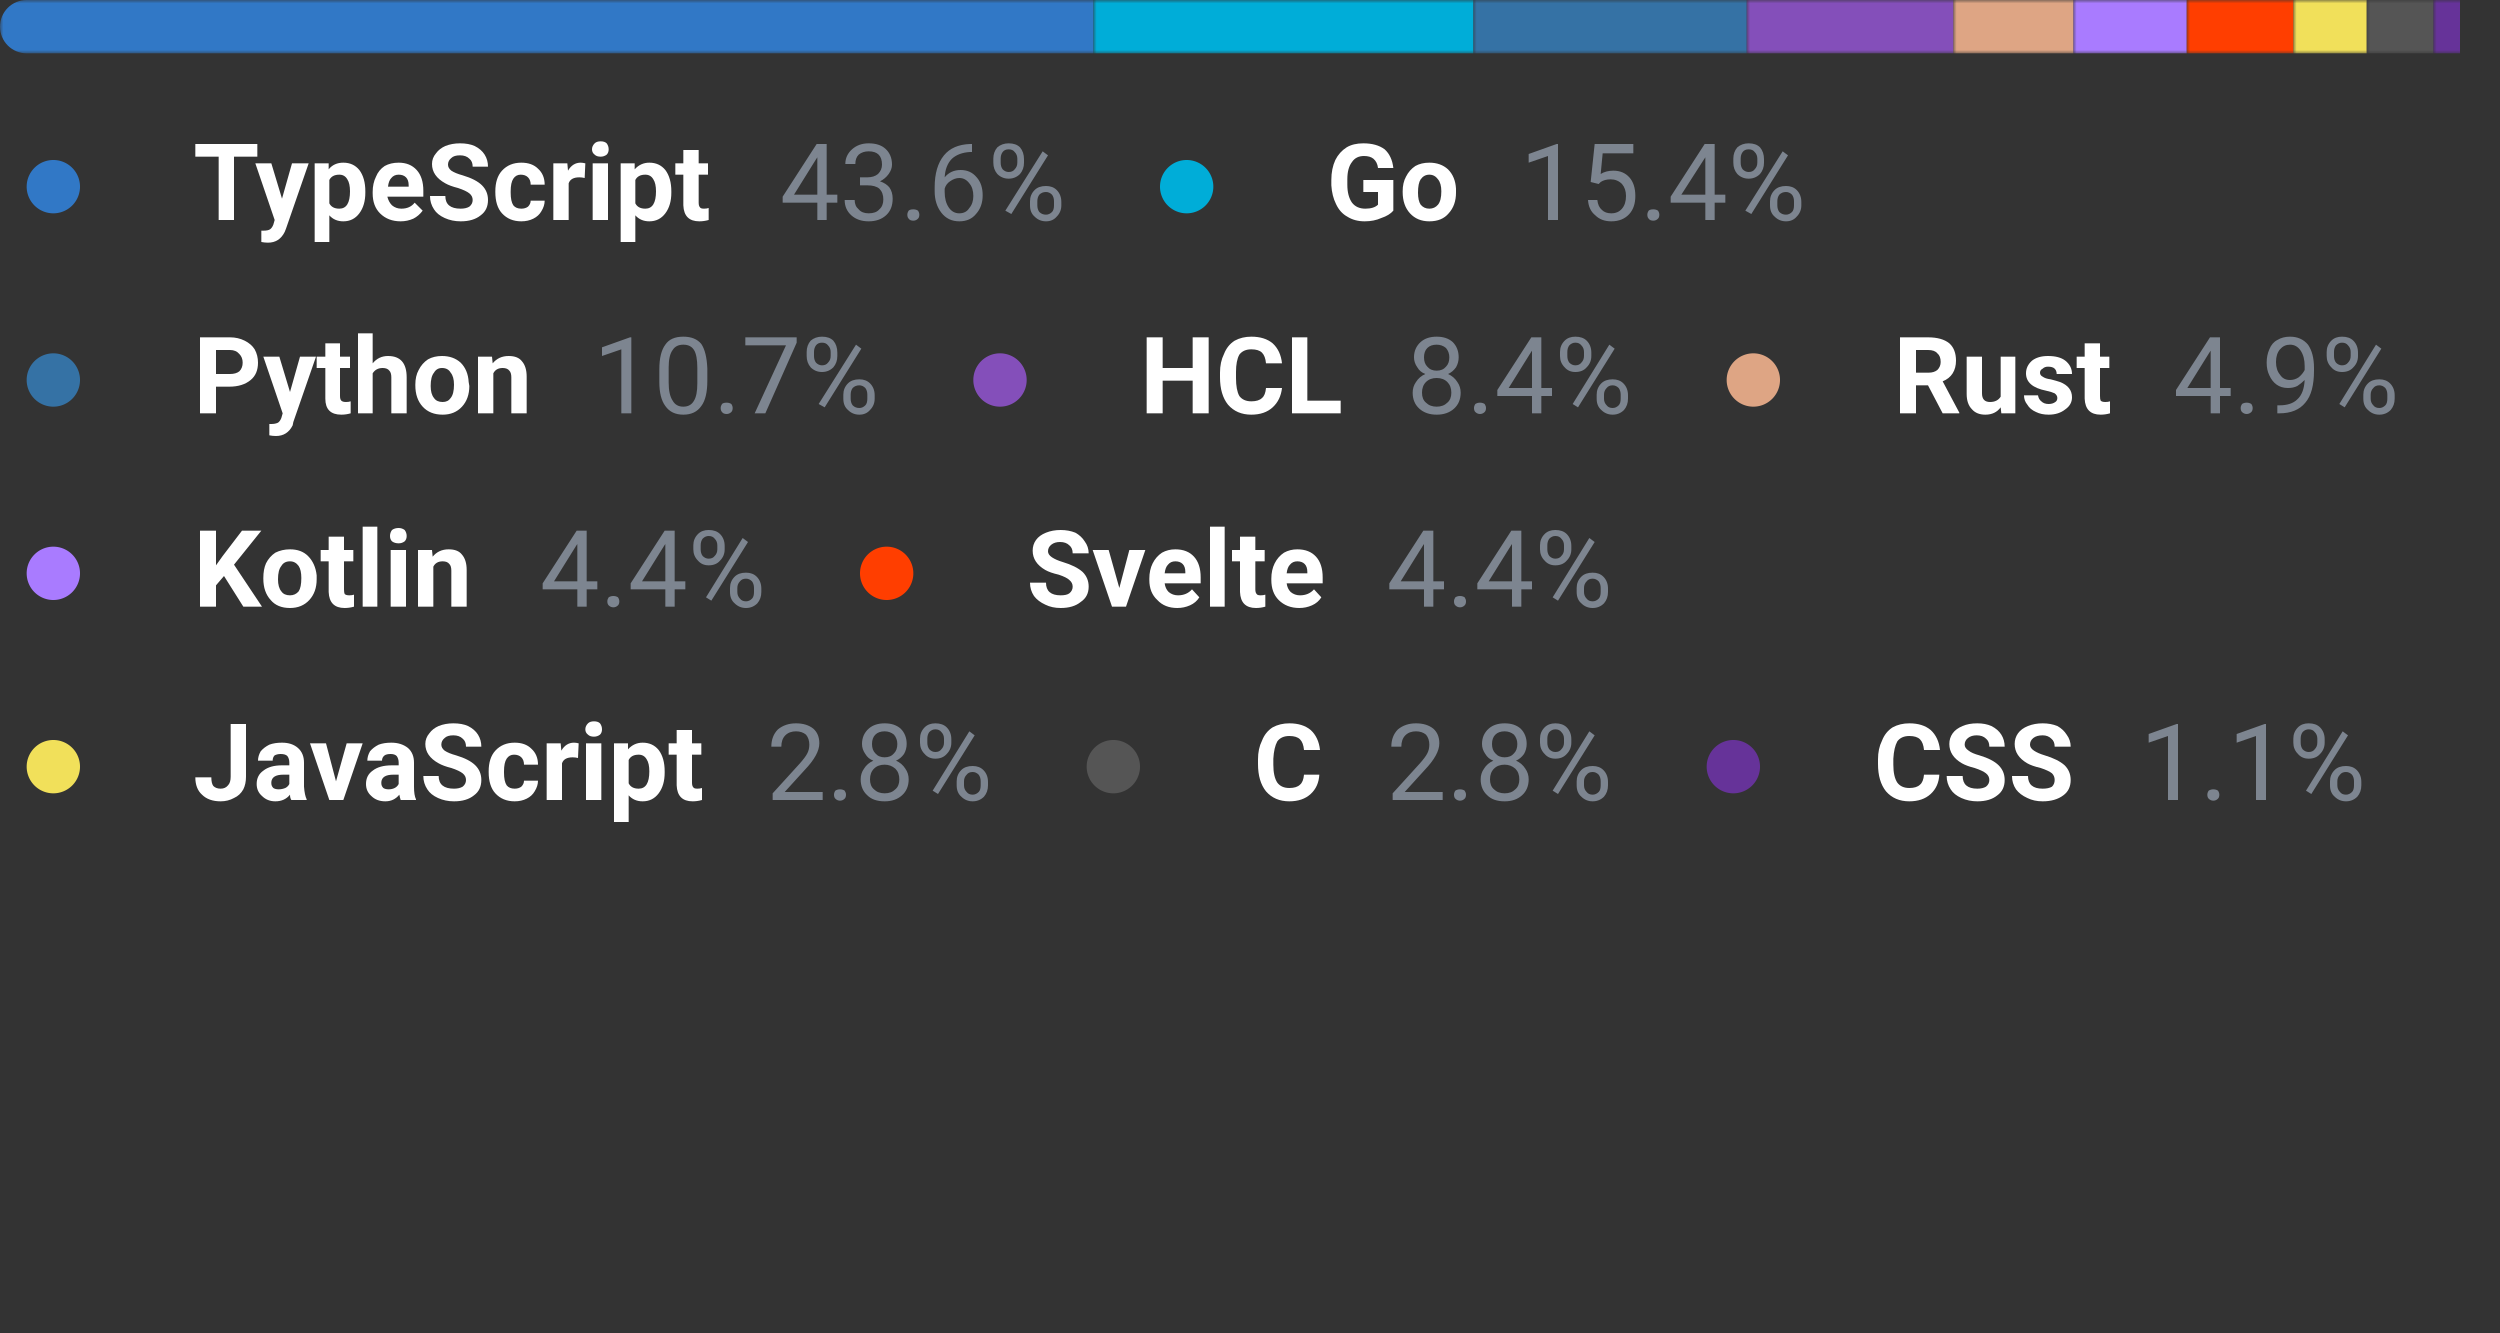 <svg width="375" height="200" viewBox="0 0 375 200" xmlns="http://www.w3.org/2000/svg"><rect x="0" y="0" width="375" height="200" fill="#333333" stroke="none"/><mask id="satori_om-id"><rect x="0" y="0" width="375" height="124" fill="#fff"/></mask><clipPath id="satori_cp-id-0"><path x="0" y="0" width="375" height="8" d="M4,0 h367 a4,4 0 0 1 4,4 v0 a4,4 0 0 1 -4,4 h-367 a4,4 0 0 1 -4,-4 v0 a4,4 0 0 1 4,-4"/></clipPath><mask id="satori_om-id-0"><rect x="0" y="0" width="375" height="8" fill="#fff"/></mask><mask id="satori_om-id-0-0"><rect x="0" y="0" width="164" height="8" fill="#fff" mask="url(#satori_om-id-0)"/></mask><rect x="0" y="0" width="164" height="8" fill="#3178c6" clip-path="url(#satori_cp-id-0)" mask="url(#satori_om-id-0)"/><mask id="satori_om-id-0-1"><rect x="164" y="0" width="57" height="8" fill="#fff" mask="url(#satori_om-id-0)"/></mask><rect x="164" y="0" width="57" height="8" fill="#00ADD8" clip-path="url(#satori_cp-id-0)" mask="url(#satori_om-id-0)"/><mask id="satori_om-id-0-2"><rect x="221" y="0" width="41" height="8" fill="#fff" mask="url(#satori_om-id-0)"/></mask><rect x="221" y="0" width="41" height="8" fill="#3572A5" clip-path="url(#satori_cp-id-0)" mask="url(#satori_om-id-0)"/><mask id="satori_om-id-0-3"><rect x="262" y="0" width="31" height="8" fill="#fff" mask="url(#satori_om-id-0)"/></mask><rect x="262" y="0" width="31" height="8" fill="#844FBA" clip-path="url(#satori_cp-id-0)" mask="url(#satori_om-id-0)"/><mask id="satori_om-id-0-4"><rect x="293" y="0" width="18" height="8" fill="#fff" mask="url(#satori_om-id-0)"/></mask><rect x="293" y="0" width="18" height="8" fill="#dea584" clip-path="url(#satori_cp-id-0)" mask="url(#satori_om-id-0)"/><mask id="satori_om-id-0-5"><rect x="311" y="0" width="17" height="8" fill="#fff" mask="url(#satori_om-id-0)"/></mask><rect x="311" y="0" width="17" height="8" fill="#A97BFF" clip-path="url(#satori_cp-id-0)" mask="url(#satori_om-id-0)"/><mask id="satori_om-id-0-6"><rect x="328" y="0" width="16" height="8" fill="#fff" mask="url(#satori_om-id-0)"/></mask><rect x="328" y="0" width="16" height="8" fill="#ff3e00" clip-path="url(#satori_cp-id-0)" mask="url(#satori_om-id-0)"/><mask id="satori_om-id-0-7"><rect x="344" y="0" width="11" height="8" fill="#fff" mask="url(#satori_om-id-0)"/></mask><rect x="344" y="0" width="11" height="8" fill="#f1e05a" clip-path="url(#satori_cp-id-0)" mask="url(#satori_om-id-0)"/><mask id="satori_om-id-0-8"><rect x="355" y="0" width="10" height="8" fill="#fff" mask="url(#satori_om-id-0)"/></mask><rect x="355" y="0" width="10" height="8" fill="#555555" clip-path="url(#satori_cp-id-0)" mask="url(#satori_om-id-0)"/><mask id="satori_om-id-0-9"><rect x="365" y="0" width="4" height="8" fill="#fff" mask="url(#satori_om-id-0)"/></mask><rect x="365" y="0" width="4" height="8" fill="#663399" clip-path="url(#satori_cp-id-0)" mask="url(#satori_om-id-0)"/><mask id="satori_om-id-1"><rect x="0" y="18" width="375" height="106" fill="#fff"/></mask><mask id="satori_om-id-1-0"><rect x="0" y="18" width="160" height="19" fill="#fff"/></mask><mask id="satori_om-id-1-0-0"><rect x="0" y="20" width="16" height="16" fill="#fff"/></mask><mask id="satori_om-id-1-0-0-0"><rect x="4" y="24" width="8" height="8" fill="#fff"/></mask><path x="4" y="24" width="8" height="8" fill="#3178c6" d="M8,24 h0 a4,4 0 0 1 4,4 v0 a4,4 0 0 1 -4,4 h0 a4,4 0 0 1 -4,-4 v0 a4,4 0 0 1 4,-4"/><mask id="satori_om-id-1-0-1"><rect x="29" y="18" width="79" height="19" fill="#fff"/></mask><g  ><path fill="#fff" d="M38.6 21.6L38.6 23.5L35.1 23.5L35.1 33L32.8 33L32.8 23.5L29.3 23.5L29.3 21.6L38.6 21.6ZM40.7 24.5L42.3 29.8L43.8 24.5L46.3 24.5L42.9 34.3L42.7 34.8Q41.9 36.4 40.2 36.4L40.2 36.4Q39.7 36.4 39.2 36.3L39.2 36.3L39.2 34.6L39.5 34.6Q40.2 34.6 40.5 34.4Q40.8 34.2 41.0 33.7L41.0 33.7L41.2 33.0L38.3 24.5L40.7 24.5ZM54.8 28.7L54.8 28.9Q54.8 30.8 53.9 32.0Q53.0 33.2 51.5 33.2L51.5 33.2Q50.2 33.2 49.4 32.3L49.4 32.3L49.4 36.3L47.2 36.3L47.2 24.5L49.3 24.5L49.3 25.4Q50.1 24.4 51.5 24.4L51.5 24.4Q53.0 24.4 53.9 25.5Q54.8 26.7 54.8 28.7L54.8 28.7ZM52.5 28.7L52.5 28.7Q52.5 27.5 52.1 26.9Q51.7 26.2 50.9 26.2L50.9 26.2Q49.8 26.2 49.4 27.0L49.4 27.0L49.4 30.5Q49.8 31.3 50.9 31.3L50.9 31.3Q52.5 31.3 52.5 28.7ZM60.1 33.2L60.1 33.2Q58.2 33.2 57.0 32.0Q55.9 30.9 55.9 29.0L55.9 29.0L55.9 28.8Q55.9 27.5 56.4 26.5Q56.8 25.5 57.7 24.9Q58.6 24.4 59.8 24.4L59.8 24.4Q61.5 24.4 62.5 25.5Q63.5 26.6 63.5 28.6L63.5 28.6L63.5 29.5L58.1 29.5Q58.3 30.3 58.8 30.8Q59.4 31.3 60.2 31.3L60.2 31.3Q61.5 31.3 62.2 30.4L62.2 30.4L63.4 31.6Q62.8 32.4 62.0 32.8Q61.1 33.2 60.1 33.2ZM59.8 26.2L59.8 26.2Q59.1 26.2 58.7 26.7Q58.3 27.1 58.2 28.0L58.2 28.0L61.3 28.0L61.3 27.8Q61.3 27.0 60.9 26.6Q60.5 26.2 59.8 26.2ZM70.9 30.0L70.9 30.0Q70.9 29.4 70.4 29.0Q69.9 28.6 68.7 28.2Q67.5 27.9 66.8 27.5L66.8 27.5Q64.8 26.4 64.8 24.6L64.8 24.6Q64.8 23.7 65.4 23.0Q65.9 22.3 66.8 21.9Q67.8 21.5 69.0 21.5L69.0 21.5Q70.3 21.5 71.2 21.9Q72.2 22.4 72.7 23.2Q73.2 24.0 73.2 25.0L73.2 25.0L70.9 25.0Q70.9 24.2 70.4 23.8Q69.9 23.3 69.0 23.3L69.0 23.3Q68.1 23.3 67.7 23.7Q67.2 24.1 67.2 24.7L67.2 24.7Q67.2 25.2 67.7 25.6Q68.3 26.0 69.4 26.3L69.4 26.3Q71.4 26.9 72.3 27.8Q73.2 28.7 73.2 30L73.2 30Q73.2 31.5 72.1 32.3Q71.0 33.2 69.1 33.2L69.1 33.2Q67.8 33.2 66.7 32.7Q65.6 32.2 65.1 31.4Q64.5 30.5 64.5 29.4L64.5 29.4L66.8 29.4Q66.8 31.3 69.1 31.3L69.1 31.3Q69.9 31.3 70.4 31.0Q70.9 30.6 70.9 30.0ZM78.2 31.3L78.2 31.3Q78.8 31.3 79.2 31.0Q79.6 30.6 79.6 30.1L79.6 30.1L81.7 30.1Q81.7 30.9 81.2 31.7Q80.8 32.4 80.0 32.8Q79.2 33.2 78.2 33.2L78.2 33.2Q76.4 33.2 75.3 32.0Q74.3 30.9 74.3 28.8L74.3 28.8L74.3 28.7Q74.3 26.7 75.3 25.6Q76.4 24.4 78.2 24.4L78.2 24.4Q79.8 24.4 80.7 25.3Q81.7 26.2 81.7 27.7L81.7 27.7L79.6 27.7Q79.6 27.0 79.2 26.6Q78.8 26.2 78.1 26.2L78.1 26.2Q77.4 26.2 77.0 26.8Q76.6 27.4 76.6 28.7L76.6 28.7L76.6 28.9Q76.6 30.2 77.0 30.8Q77.4 31.3 78.2 31.3ZM87.8 24.5L87.7 26.7Q87.3 26.6 86.9 26.6L86.9 26.6Q85.6 26.6 85.3 27.5L85.3 27.5L85.3 33L83.0 33L83.0 24.5L85.1 24.5L85.2 25.6Q85.9 24.4 87.1 24.4L87.1 24.4Q87.4 24.4 87.8 24.5L87.8 24.5ZM91.2 24.5L91.2 33L88.9 33L88.9 24.5L91.2 24.5ZM88.8 22.4L88.8 22.4Q88.8 21.9 89.2 21.5Q89.5 21.2 90.1 21.2L90.1 21.2Q90.7 21.2 91 21.5Q91.3 21.9 91.3 22.4L91.3 22.4Q91.3 22.9 91.0 23.2Q90.6 23.5 90.1 23.5Q89.5 23.5 89.2 23.2Q88.8 22.9 88.8 22.4ZM100.7 28.7L100.7 28.9Q100.7 30.8 99.8 32.0Q98.9 33.2 97.4 33.2L97.4 33.2Q96.1 33.2 95.3 32.3L95.3 32.3L95.3 36.3L93.1 36.3L93.1 24.5L95.2 24.5L95.2 25.4Q96.1 24.4 97.4 24.4L97.4 24.4Q98.9 24.4 99.8 25.5Q100.7 26.7 100.7 28.7L100.7 28.7ZM98.4 28.7L98.4 28.7Q98.4 27.5 98.0 26.9Q97.6 26.2 96.8 26.2L96.8 26.2Q95.7 26.2 95.3 27.0L95.3 27.0L95.3 30.5Q95.7 31.3 96.8 31.3L96.8 31.3Q98.4 31.3 98.4 28.7ZM102.5 22.5L104.8 22.5L104.8 24.5L106.2 24.5L106.2 26.2L104.8 26.2L104.8 30.4Q104.8 30.9 105.0 31.1Q105.1 31.3 105.6 31.3L105.6 31.3Q106.0 31.3 106.3 31.2L106.3 31.2L106.3 33.0Q105.6 33.2 104.9 33.2L104.9 33.2Q102.6 33.2 102.5 30.8L102.5 30.8L102.5 26.2L101.3 26.2L101.3 24.5L102.5 24.5L102.5 22.5Z "/></g><mask id="satori_om-id-1-0-2"><rect x="117" y="18" width="43" height="19" fill="#fff"/></mask><g  ><path fill="#7d8590" d="M124.0 21.6L124.0 29.2L125.6 29.2L125.6 30.4L124.0 30.4L124.0 33L122.6 33L122.6 30.4L117.4 30.4L117.4 29.5L122.5 21.6L124.0 21.6ZM122.4 23.9L119.1 29.2L122.6 29.2L122.6 23.6L122.4 23.9ZM129.0 27.8L129.0 26.6L130.1 26.6Q131.1 26.6 131.7 26.1Q132.3 25.5 132.3 24.7L132.3 24.7Q132.3 22.7 130.3 22.7L130.3 22.7Q129.4 22.7 128.8 23.2Q128.3 23.7 128.3 24.6L128.3 24.6L126.8 24.6Q126.8 23.3 127.8 22.4Q128.8 21.5 130.3 21.5L130.3 21.5Q131.9 21.5 132.8 22.3Q133.8 23.2 133.8 24.7L133.8 24.7Q133.8 25.4 133.3 26.1Q132.8 26.8 132.0 27.2L132.0 27.2Q132.9 27.5 133.4 28.1Q133.9 28.8 133.9 29.8L133.9 29.8Q133.9 31.4 132.9 32.3Q131.9 33.2 130.3 33.2Q128.7 33.2 127.7 32.3Q126.7 31.4 126.7 30L126.7 30L128.2 30Q128.2 30.9 128.8 31.4Q129.3 32.0 130.3 32.0L130.3 32.0Q131.4 32.0 131.9 31.4Q132.5 30.9 132.5 29.9L132.5 29.9Q132.5 28.9 131.9 28.3Q131.3 27.8 130.1 27.8L130.1 27.8L129.0 27.8ZM136.1 32.2L136.1 32.2Q136.1 31.9 136.3 31.6Q136.5 31.4 137.0 31.4Q137.4 31.4 137.7 31.6Q137.9 31.9 137.9 32.2L137.9 32.2Q137.9 32.6 137.7 32.8Q137.4 33.1 137.0 33.1Q136.5 33.1 136.3 32.8Q136.1 32.6 136.1 32.2ZM145.5 21.6L145.8 21.6L145.8 22.8L145.5 22.8Q143.8 22.9 142.8 23.8Q141.8 24.8 141.7 26.6L141.7 26.6Q142.6 25.5 144.1 25.5L144.1 25.5Q145.6 25.5 146.5 26.6Q147.4 27.6 147.4 29.3L147.4 29.3Q147.4 31.0 146.4 32.1Q145.5 33.2 143.9 33.2L143.9 33.2Q142.2 33.2 141.2 31.9Q140.2 30.6 140.2 28.7L140.2 28.7L140.2 28.1Q140.2 25.0 141.6 23.3Q142.9 21.7 145.5 21.6L145.5 21.6ZM143.9 26.7L143.9 26.7Q143.2 26.7 142.5 27.2Q141.9 27.6 141.7 28.3L141.7 28.3L141.7 28.8Q141.7 30.2 142.3 31.1Q142.9 32.0 143.9 32.0L143.9 32.0Q144.9 32.0 145.4 31.2Q146.0 30.5 146.0 29.4L146.0 29.4Q146.0 28.2 145.4 27.5Q144.8 26.7 143.9 26.7ZM149.0 24.4L149.0 23.8Q149.0 22.8 149.6 22.1Q150.3 21.5 151.3 21.5L151.3 21.5Q152.4 21.5 153.0 22.1Q153.6 22.8 153.6 23.9L153.6 23.9L153.6 24.4Q153.6 25.4 153.0 26.1Q152.3 26.8 151.3 26.8L151.3 26.8Q150.3 26.8 149.6 26.1Q149.0 25.4 149.0 24.4L149.0 24.4ZM150.1 23.8L150.1 24.4Q150.1 25.0 150.4 25.4Q150.8 25.8 151.3 25.8L151.3 25.8Q151.9 25.8 152.2 25.4Q152.6 25.0 152.6 24.4L152.6 24.4L152.6 23.8Q152.6 23.2 152.2 22.8Q151.9 22.4 151.3 22.4Q150.7 22.4 150.4 22.8Q150.1 23.2 150.1 23.8L150.1 23.8ZM154.5 30.8L154.5 30.2Q154.5 29.2 155.2 28.5Q155.8 27.9 156.9 27.9Q157.9 27.9 158.5 28.5Q159.2 29.2 159.2 30.3L159.2 30.3L159.2 30.8Q159.2 31.8 158.5 32.5Q157.9 33.2 156.9 33.2Q155.9 33.2 155.2 32.5Q154.5 31.9 154.5 30.8L154.5 30.8ZM155.6 30.2L155.6 30.8Q155.6 31.4 155.9 31.8Q156.3 32.2 156.9 32.2L156.9 32.2Q157.4 32.2 157.8 31.8Q158.1 31.5 158.1 30.8L158.1 30.8L158.1 30.2Q158.1 29.6 157.8 29.2Q157.4 28.8 156.9 28.8L156.9 28.8Q156.3 28.8 155.9 29.2Q155.6 29.6 155.6 30.2L155.6 30.2ZM157.2 23.3L151.7 32.1L150.8 31.6L156.4 22.7L157.2 23.3Z "/></g><mask id="satori_om-id-1-1"><rect x="170" y="18" width="101" height="19" fill="#fff"/></mask><mask id="satori_om-id-1-1-0"><rect x="170" y="20" width="16" height="16" fill="#fff"/></mask><mask id="satori_om-id-1-1-0-0"><rect x="174" y="24" width="8" height="8" fill="#fff"/></mask><path x="174" y="24" width="8" height="8" fill="#00ADD8" d="M178,24 h0 a4,4 0 0 1 4,4 v0 a4,4 0 0 1 -4,4 h0 a4,4 0 0 1 -4,-4 v0 a4,4 0 0 1 4,-4"/><mask id="satori_om-id-1-1-1"><rect x="199" y="18" width="20" height="19" fill="#fff"/></mask><g  ><path fill="#fff" d="M209.0 27.0L209.0 31.6Q208.4 32.3 207.2 32.7Q206.1 33.2 204.7 33.2L204.7 33.2Q203.2 33.2 202.1 32.5Q201.0 31.9 200.4 30.6Q199.8 29.4 199.7 27.8L199.7 27.8L199.7 27.0Q199.7 25.3 200.3 24.0Q200.9 22.8 202.0 22.1Q203.0 21.5 204.5 21.5L204.5 21.5Q206.5 21.5 207.7 22.4Q208.8 23.4 209.0 25.2L209.0 25.2L206.7 25.2Q206.6 24.3 206.0 23.8Q205.5 23.4 204.6 23.4L204.6 23.4Q203.4 23.4 202.8 24.3Q202.1 25.2 202.1 26.9L202.1 26.9L202.1 27.7Q202.1 29.4 202.8 30.4Q203.5 31.3 204.8 31.3L204.8 31.3Q206.1 31.3 206.7 30.7L206.7 30.7L206.7 28.8L204.5 28.8L204.5 27.0L209.0 27.0ZM210.4 28.8L210.4 28.7Q210.4 27.4 210.9 26.5Q211.4 25.5 212.3 24.9Q213.2 24.4 214.4 24.4L214.4 24.4Q216.1 24.4 217.2 25.4Q218.3 26.5 218.4 28.3L218.4 28.3L218.4 28.9Q218.4 30.8 217.3 32.0Q216.3 33.2 214.4 33.2Q212.6 33.2 211.5 32.0Q210.4 30.8 210.4 28.8L210.4 28.8ZM212.7 28.9L212.7 28.9Q212.7 30.1 213.1 30.7Q213.6 31.3 214.4 31.3L214.4 31.3Q215.2 31.3 215.7 30.7Q216.2 30.1 216.2 28.7L216.2 28.7Q216.2 27.5 215.7 26.9Q215.2 26.2 214.4 26.2L214.4 26.2Q213.6 26.2 213.1 26.9Q212.7 27.5 212.7 28.9Z "/></g><mask id="satori_om-id-1-1-2"><rect x="228" y="18" width="43" height="19" fill="#fff"/></mask><g  ><path fill="#7d8590" d="M233.7 21.6L233.7 33L232.2 33L232.2 23.4L229.3 24.4L229.3 23.1L233.5 21.6L233.7 21.6ZM239.8 27.6L238.6 27.3L239.2 21.6L245 21.6L245 23.0L240.4 23.0L240.1 26.1Q240.9 25.6 242.0 25.6L242.0 25.6Q243.5 25.6 244.4 26.6Q245.3 27.6 245.3 29.4L245.3 29.4Q245.3 31.1 244.4 32.1Q243.4 33.2 241.7 33.2L241.7 33.2Q240.2 33.2 239.3 32.3Q238.3 31.5 238.2 30.0L238.2 30.0L239.6 30.0Q239.7 31.0 240.3 31.5Q240.8 32.0 241.7 32.0L241.7 32.0Q242.7 32.0 243.3 31.3Q243.9 30.6 243.9 29.4L243.9 29.4Q243.9 28.3 243.3 27.6Q242.6 26.9 241.6 26.9L241.6 26.9Q240.7 26.9 240.1 27.3L240.1 27.3L239.8 27.6ZM247.1 32.2L247.1 32.2Q247.1 31.9 247.3 31.6Q247.5 31.4 248.0 31.4Q248.4 31.4 248.7 31.6Q248.9 31.9 248.9 32.2L248.9 32.2Q248.9 32.6 248.7 32.8Q248.4 33.1 248.0 33.1Q247.5 33.1 247.3 32.8Q247.1 32.6 247.1 32.2ZM257.2 21.6L257.2 29.2L258.8 29.2L258.8 30.4L257.2 30.4L257.2 33L255.8 33L255.8 30.4L250.6 30.4L250.6 29.5L255.7 21.6L257.2 21.6ZM255.6 23.9L252.2 29.2L255.8 29.2L255.8 23.6L255.6 23.9ZM260.0 24.4L260.0 23.8Q260.0 22.8 260.6 22.1Q261.3 21.5 262.3 21.5L262.3 21.5Q263.4 21.5 264.0 22.1Q264.6 22.8 264.6 23.9L264.6 23.9L264.6 24.4Q264.6 25.4 264.0 26.1Q263.3 26.8 262.3 26.8L262.3 26.8Q261.3 26.8 260.6 26.1Q260.0 25.4 260.0 24.4L260.0 24.4ZM261.1 23.8L261.1 24.4Q261.1 25.0 261.4 25.4Q261.8 25.8 262.3 25.8L262.3 25.8Q262.9 25.8 263.2 25.4Q263.6 25.0 263.6 24.4L263.6 24.4L263.6 23.8Q263.6 23.2 263.2 22.8Q262.9 22.4 262.3 22.4Q261.7 22.4 261.4 22.8Q261.1 23.2 261.1 23.8L261.1 23.8ZM265.5 30.8L265.5 30.2Q265.5 29.2 266.2 28.5Q266.8 27.9 267.9 27.9Q268.9 27.9 269.5 28.5Q270.2 29.2 270.2 30.3L270.2 30.3L270.2 30.8Q270.2 31.8 269.5 32.5Q268.9 33.2 267.9 33.2Q266.9 33.2 266.2 32.5Q265.5 31.9 265.5 30.8L265.5 30.8ZM266.6 30.2L266.6 30.8Q266.6 31.4 266.9 31.8Q267.3 32.2 267.9 32.2L267.9 32.2Q268.4 32.2 268.8 31.8Q269.1 31.5 269.1 30.8L269.1 30.8L269.1 30.2Q269.1 29.6 268.8 29.2Q268.4 28.8 267.9 28.8L267.9 28.8Q267.3 28.8 266.9 29.2Q266.6 29.6 266.6 30.2L266.6 30.2ZM268.2 23.3L262.7 32.1L261.8 31.6L267.4 22.7L268.2 23.3Z "/></g><mask id="satori_om-id-1-2"><rect x="0" y="47" width="132" height="19" fill="#fff"/></mask><mask id="satori_om-id-1-2-0"><rect x="0" y="49" width="16" height="16" fill="#fff"/></mask><mask id="satori_om-id-1-2-0-0"><rect x="4" y="53" width="8" height="8" fill="#fff"/></mask><path x="4" y="53" width="8" height="8" fill="#3572A5" d="M8,53 h0 a4,4 0 0 1 4,4 v0 a4,4 0 0 1 -4,4 h0 a4,4 0 0 1 -4,-4 v0 a4,4 0 0 1 4,-4"/><mask id="satori_om-id-1-2-1"><rect x="29" y="47" width="51" height="19" fill="#fff"/></mask><g  ><path fill="#fff" d="M34.4 58.0L32.4 58.0L32.4 62L30.0 62L30.0 50.6L34.5 50.6Q35.7 50.6 36.7 51.1Q37.7 51.6 38.2 52.4Q38.7 53.3 38.7 54.4L38.7 54.4Q38.7 56.1 37.6 57.0Q36.4 58.0 34.4 58.0L34.4 58.0ZM32.4 52.5L32.4 56.1L34.5 56.1Q35.4 56.1 35.9 55.7Q36.4 55.2 36.4 54.4L36.4 54.4Q36.4 53.6 35.9 53.1Q35.4 52.5 34.5 52.5L34.5 52.5L32.4 52.5ZM41.9 53.5L43.5 58.8L45.0 53.5L47.4 53.5L44.0 63.3L43.9 63.8Q43.1 65.4 41.4 65.4L41.4 65.4Q40.9 65.4 40.4 65.3L40.4 65.3L40.4 63.6L40.7 63.6Q41.3 63.6 41.7 63.4Q42.0 63.2 42.2 62.7L42.2 62.7L42.4 62.0L39.5 53.5L41.9 53.5ZM48.8 51.5L51.0 51.5L51.0 53.5L52.5 53.5L52.5 55.2L51.0 55.2L51.0 59.4Q51.0 59.9 51.2 60.1Q51.4 60.3 51.9 60.3L51.9 60.3Q52.3 60.3 52.6 60.2L52.6 60.2L52.6 62.0Q51.9 62.2 51.2 62.2L51.2 62.2Q48.8 62.2 48.8 59.8L48.8 59.8L48.8 55.2L47.5 55.2L47.5 53.5L48.8 53.5L48.8 51.5ZM55.9 50L55.9 54.5Q56.8 53.4 58.2 53.4L58.2 53.4Q61.0 53.4 61.0 56.6L61.0 56.6L61.0 62L58.7 62L58.7 56.6Q58.7 55.9 58.4 55.6Q58.1 55.2 57.4 55.2L57.4 55.2Q56.4 55.2 55.9 56.0L55.9 56.0L55.9 62L53.7 62L53.7 50L55.9 50ZM62.3 57.8L62.3 57.7Q62.3 56.4 62.8 55.5Q63.3 54.5 64.2 53.9Q65.1 53.4 66.3 53.4L66.3 53.4Q68.0 53.4 69.1 54.4Q70.2 55.5 70.3 57.3L70.3 57.3L70.4 57.9Q70.4 59.8 69.3 61.0Q68.2 62.2 66.4 62.2Q64.5 62.2 63.4 61.0Q62.3 59.8 62.3 57.8L62.3 57.8ZM64.6 57.9L64.6 57.9Q64.6 59.1 65.1 59.7Q65.5 60.3 66.4 60.3L66.4 60.3Q67.2 60.3 67.6 59.7Q68.1 59.1 68.1 57.7L68.1 57.7Q68.1 56.5 67.6 55.9Q67.2 55.2 66.3 55.2L66.3 55.2Q65.5 55.2 65.1 55.9Q64.6 56.5 64.6 57.9ZM71.7 53.5L73.8 53.5L73.9 54.5Q74.8 53.4 76.3 53.4L76.3 53.4Q77.7 53.4 78.3 54.2Q79.0 55.0 79.0 56.5L79.0 56.5L79.0 62L76.7 62L76.7 56.6Q76.7 55.9 76.4 55.6Q76.1 55.2 75.4 55.2L75.4 55.2Q74.4 55.2 74.0 56.0L74.0 56.0L74.0 62L71.7 62L71.7 53.5Z "/></g><mask id="satori_om-id-1-2-2"><rect x="89" y="47" width="43" height="19" fill="#fff"/></mask><g  ><path fill="#7d8590" d="M94.7 50.6L94.7 62L93.2 62L93.2 52.4L90.3 53.4L90.3 52.1L94.5 50.6L94.7 50.6ZM106.1 55.3L106.1 57.1Q106.1 59.7 105.2 60.9Q104.3 62.2 102.5 62.2L102.5 62.2Q100.7 62.2 99.8 60.9Q98.9 59.7 98.9 57.3L98.9 57.3L98.9 55.4Q98.9 52.9 99.8 51.7Q100.6 50.5 102.5 50.5L102.5 50.5Q104.3 50.5 105.2 51.6Q106.0 52.8 106.1 55.3L106.1 55.3ZM104.6 57.5L104.6 55.2Q104.6 53.3 104.1 52.5Q103.6 51.7 102.5 51.7L102.5 51.7Q101.4 51.7 100.9 52.5Q100.3 53.3 100.3 55.1L100.3 55.1L100.3 57.4Q100.3 59.2 100.9 60.1Q101.4 61.0 102.5 61.0L102.5 61.0Q103.6 61.0 104.1 60.1Q104.6 59.3 104.6 57.5L104.6 57.5ZM108.1 61.2L108.1 61.2Q108.1 60.9 108.3 60.6Q108.5 60.4 109.0 60.4Q109.4 60.4 109.7 60.6Q109.9 60.9 109.9 61.2L109.9 61.2Q109.9 61.6 109.7 61.8Q109.4 62.1 109.0 62.1Q108.5 62.1 108.3 61.8Q108.1 61.6 108.1 61.2ZM119.5 50.6L119.5 51.4L114.8 62L113.2 62L117.9 51.8L111.8 51.8L111.8 50.6L119.5 50.6ZM121.0 53.4L121.0 52.8Q121.0 51.8 121.6 51.1Q122.3 50.5 123.3 50.5L123.3 50.5Q124.4 50.5 125.0 51.1Q125.6 51.8 125.6 52.9L125.6 52.9L125.6 53.4Q125.6 54.4 125.0 55.1Q124.3 55.8 123.3 55.8L123.3 55.8Q122.3 55.8 121.6 55.1Q121.0 54.4 121.0 53.4L121.0 53.4ZM122.1 52.8L122.1 53.4Q122.1 54.0 122.4 54.4Q122.8 54.8 123.3 54.8L123.3 54.8Q123.9 54.8 124.2 54.4Q124.6 54.0 124.6 53.4L124.6 53.4L124.6 52.8Q124.6 52.2 124.2 51.8Q123.9 51.4 123.3 51.4Q122.7 51.4 122.4 51.8Q122.1 52.2 122.1 52.8L122.1 52.8ZM126.5 59.8L126.5 59.2Q126.5 58.2 127.2 57.5Q127.8 56.9 128.9 56.9Q129.9 56.9 130.5 57.5Q131.2 58.2 131.2 59.3L131.2 59.3L131.2 59.8Q131.2 60.8 130.5 61.5Q129.9 62.2 128.9 62.2Q127.9 62.2 127.2 61.5Q126.5 60.9 126.5 59.8L126.5 59.8ZM127.6 59.2L127.6 59.8Q127.6 60.4 127.9 60.8Q128.3 61.2 128.9 61.2L128.9 61.2Q129.4 61.2 129.8 60.8Q130.1 60.5 130.1 59.8L130.1 59.8L130.1 59.2Q130.1 58.6 129.8 58.2Q129.4 57.8 128.9 57.8L128.9 57.8Q128.3 57.8 127.9 58.2Q127.6 58.6 127.6 59.2L127.6 59.2ZM129.2 52.3L123.7 61.1L122.8 60.6L128.4 51.7L129.2 52.3Z "/></g><mask id="satori_om-id-1-3"><rect x="142" y="47" width="103" height="19" fill="#fff"/></mask><mask id="satori_om-id-1-3-0"><rect x="142" y="49" width="16" height="16" fill="#fff"/></mask><mask id="satori_om-id-1-3-0-0"><rect x="146" y="53" width="8" height="8" fill="#fff"/></mask><path x="146" y="53" width="8" height="8" fill="#844FBA" d="M150,53 h0 a4,4 0 0 1 4,4 v0 a4,4 0 0 1 -4,4 h0 a4,4 0 0 1 -4,-4 v0 a4,4 0 0 1 4,-4"/><mask id="satori_om-id-1-3-1"><rect x="171" y="47" width="31" height="19" fill="#fff"/></mask><g  ><path fill="#fff" d="M181.3 50.6L181.3 62L178.9 62L178.9 57.1L174.4 57.1L174.4 62L172.0 62L172.0 50.6L174.4 50.6L174.4 55.2L178.9 55.2L178.9 50.6L181.3 50.6ZM189.9 58.2L192.3 58.2Q192.1 60.0 190.9 61.1Q189.7 62.2 187.7 62.2L187.7 62.2Q185.5 62.2 184.2 60.7Q183.0 59.2 183.0 56.6L183.0 56.6L183.0 55.9Q183.0 54.3 183.6 53.1Q184.1 51.8 185.2 51.1Q186.3 50.5 187.7 50.5L187.7 50.5Q189.7 50.5 190.9 51.5Q192.1 52.6 192.3 54.5L192.3 54.5L189.9 54.5Q189.8 53.4 189.3 52.9Q188.8 52.4 187.7 52.4L187.7 52.4Q186.5 52.4 185.9 53.2Q185.4 54.1 185.4 55.8L185.4 55.8L185.4 56.7Q185.4 58.5 185.9 59.4Q186.5 60.2 187.7 60.2L187.7 60.2Q188.8 60.2 189.3 59.7Q189.8 59.3 189.9 58.2L189.9 58.2ZM196.1 50.6L196.1 60.1L201.1 60.1L201.1 62L193.8 62L193.8 50.6L196.1 50.6Z "/></g><mask id="satori_om-id-1-3-2"><rect x="211" y="47" width="34" height="19" fill="#fff"/></mask><g  ><path fill="#7d8590" d="M218.8 53.6L218.8 53.6Q218.8 54.4 218.4 55.1Q217.9 55.8 217.2 56.1L217.2 56.1Q218.1 56.5 218.6 57.3Q219.1 58 219.1 58.9L219.1 58.9Q219.1 60.4 218.1 61.3Q217.1 62.2 215.5 62.2L215.5 62.2Q213.9 62.2 212.9 61.3Q211.9 60.4 211.9 58.9L211.9 58.9Q211.9 58.0 212.4 57.3Q212.9 56.5 213.8 56.1L213.8 56.1Q213.0 55.8 212.6 55.1Q212.1 54.4 212.1 53.6L212.1 53.6Q212.1 52.2 213.1 51.3Q214.0 50.5 215.5 50.5L215.5 50.5Q217.0 50.5 217.9 51.3Q218.8 52.2 218.8 53.6ZM217.7 58.9L217.7 58.9Q217.7 57.9 217.1 57.3Q216.5 56.7 215.5 56.7Q214.5 56.7 213.9 57.3Q213.3 57.9 213.3 58.9Q213.3 59.9 213.9 60.4Q214.5 61.0 215.5 61.0L215.5 61.0Q216.5 61.0 217.1 60.4Q217.7 59.9 217.7 58.9ZM215.5 51.7L215.5 51.7Q214.6 51.7 214.1 52.2Q213.6 52.7 213.6 53.6L213.6 53.6Q213.6 54.5 214.1 55.0Q214.6 55.6 215.5 55.6Q216.4 55.6 216.9 55.0Q217.4 54.5 217.4 53.6Q217.4 52.8 216.9 52.2Q216.3 51.7 215.5 51.7ZM221.1 61.2L221.1 61.2Q221.1 60.9 221.3 60.6Q221.6 60.4 222 60.4Q222.4 60.4 222.7 60.6Q222.9 60.9 222.9 61.2L222.9 61.2Q222.9 61.6 222.7 61.8Q222.4 62.1 222 62.1Q221.6 62.1 221.3 61.8Q221.1 61.6 221.1 61.2ZM231.2 50.6L231.2 58.2L232.8 58.2L232.8 59.4L231.2 59.4L231.2 62L229.8 62L229.8 59.4L224.6 59.4L224.6 58.5L229.7 50.6L231.2 50.6ZM229.6 52.9L226.3 58.2L229.8 58.2L229.8 52.6L229.6 52.9ZM234 53.4L234 52.8Q234 51.8 234.7 51.1Q235.3 50.5 236.3 50.5L236.3 50.5Q237.4 50.5 238.0 51.1Q238.7 51.8 238.7 52.9L238.7 52.9L238.7 53.4Q238.7 54.4 238.0 55.1Q237.4 55.8 236.3 55.8L236.3 55.8Q235.3 55.8 234.7 55.1Q234 54.4 234 53.4L234 53.4ZM235.1 52.8L235.1 53.4Q235.1 54.0 235.4 54.4Q235.8 54.8 236.3 54.8L236.3 54.8Q236.9 54.8 237.2 54.4Q237.6 54.0 237.6 53.4L237.6 53.4L237.6 52.8Q237.6 52.2 237.2 51.8Q236.9 51.4 236.3 51.4Q235.8 51.4 235.4 51.8Q235.1 52.2 235.1 52.8L235.1 52.8ZM239.5 59.8L239.5 59.2Q239.5 58.2 240.2 57.5Q240.8 56.9 241.9 56.9Q242.9 56.9 243.5 57.5Q244.2 58.2 244.2 59.3L244.2 59.3L244.2 59.8Q244.2 60.8 243.6 61.5Q242.9 62.2 241.9 62.2Q240.9 62.2 240.2 61.5Q239.5 60.9 239.5 59.8L239.5 59.8ZM240.6 59.2L240.6 59.8Q240.6 60.4 241.0 60.8Q241.3 61.2 241.9 61.2L241.9 61.2Q242.4 61.2 242.8 60.8Q243.1 60.5 243.1 59.8L243.1 59.8L243.1 59.2Q243.1 58.6 242.8 58.2Q242.4 57.8 241.9 57.8L241.9 57.8Q241.3 57.8 241.0 58.2Q240.6 58.6 240.6 59.2L240.6 59.2ZM242.2 52.3L236.7 61.1L235.9 60.6L241.4 51.7L242.2 52.3Z "/></g><mask id="satori_om-id-1-4"><rect x="255" y="47" width="105" height="19" fill="#fff"/></mask><mask id="satori_om-id-1-4-0"><rect x="255" y="49" width="16" height="16" fill="#fff"/></mask><mask id="satori_om-id-1-4-0-0"><rect x="259" y="53" width="8" height="8" fill="#fff"/></mask><path x="259" y="53" width="8" height="8" fill="#dea584" d="M263,53 h0 a4,4 0 0 1 4,4 v0 a4,4 0 0 1 -4,4 h0 a4,4 0 0 1 -4,-4 v0 a4,4 0 0 1 4,-4"/><mask id="satori_om-id-1-4-1"><rect x="284" y="47" width="33" height="19" fill="#fff"/></mask><g  ><path fill="#fff" d="M291.4 62L289.2 57.8L287.4 57.8L287.4 62L285.0 62L285.0 50.6L289.2 50.6Q291.3 50.6 292.4 51.5Q293.4 52.4 293.4 54.1L293.4 54.1Q293.4 55.2 292.9 56.0Q292.4 56.8 291.4 57.2L291.4 57.2L293.9 61.9L293.9 62L291.4 62ZM287.4 52.5L287.4 55.9L289.3 55.9Q290.1 55.9 290.6 55.5Q291.1 55.0 291.1 54.3L291.1 54.3Q291.1 53.4 290.6 53.0Q290.2 52.5 289.2 52.5L289.2 52.5L287.4 52.5ZM300.2 62L300.1 61.1Q299.3 62.2 297.8 62.2L297.8 62.2Q296.5 62.2 295.8 61.4Q295.0 60.6 295.0 59.1L295.0 59.1L295.0 53.5L297.3 53.5L297.3 59.0Q297.3 60.3 298.5 60.3L298.5 60.3Q299.6 60.3 300.1 59.5L300.1 59.5L300.1 53.5L302.3 53.5L302.3 62L300.2 62ZM308.6 59.7L308.6 59.7Q308.6 59.3 308.2 59.0Q307.8 58.8 306.9 58.6L306.9 58.6Q303.9 58.0 303.9 56.0L303.9 56.0Q303.9 54.9 304.8 54.1Q305.7 53.4 307.2 53.4L307.2 53.4Q308.9 53.4 309.8 54.1Q310.8 54.9 310.8 56.1L310.8 56.1L308.5 56.1Q308.5 55.6 308.2 55.3Q307.9 55 307.2 55L307.2 55Q306.7 55 306.4 55.3Q306.0 55.5 306.0 55.9L306.0 55.9Q306.0 56.3 306.4 56.5Q306.8 56.8 307.6 56.9Q308.4 57.1 309.0 57.3L309.0 57.3Q310.8 58.0 310.8 59.6L310.8 59.6Q310.8 60.7 309.8 61.4Q308.8 62.2 307.3 62.2L307.3 62.2Q306.2 62.2 305.4 61.8Q304.5 61.4 304.1 60.7Q303.6 60.1 303.6 59.3L303.6 59.3L305.7 59.3Q305.8 59.9 306.2 60.2Q306.6 60.6 307.3 60.6L307.3 60.6Q307.9 60.6 308.3 60.3Q308.6 60.1 308.6 59.7ZM312.7 51.5L315.0 51.5L315.0 53.5L316.4 53.5L316.4 55.2L315.0 55.2L315.0 59.4Q315.0 59.9 315.1 60.1Q315.3 60.3 315.8 60.3L315.8 60.3Q316.2 60.3 316.5 60.2L316.5 60.2L316.5 62.0Q315.8 62.2 315.1 62.2L315.1 62.2Q312.8 62.2 312.7 59.8L312.7 59.8L312.7 55.2L311.5 55.2L311.5 53.5L312.7 53.5L312.7 51.5Z "/></g><mask id="satori_om-id-1-4-2"><rect x="326" y="47" width="34" height="19" fill="#fff"/></mask><g  ><path fill="#7d8590" d="M333.0 50.6L333.0 58.2L334.6 58.2L334.6 59.4L333.0 59.4L333.0 62L331.6 62L331.6 59.4L326.4 59.4L326.4 58.5L331.5 50.6L333.0 50.6ZM331.4 52.9L328.1 58.2L331.6 58.2L331.6 52.6L331.4 52.9ZM336.1 61.2L336.1 61.2Q336.1 60.9 336.3 60.6Q336.6 60.4 337 60.4Q337.4 60.4 337.7 60.6Q337.9 60.9 337.9 61.2L337.9 61.2Q337.9 61.6 337.7 61.8Q337.4 62.1 337 62.1Q336.6 62.1 336.3 61.8Q336.1 61.6 336.1 61.2ZM345.7 57L345.7 57Q345.2 57.5 344.6 57.9Q344.0 58.2 343.2 58.2L343.2 58.2Q342.2 58.2 341.5 57.7Q340.8 57.2 340.4 56.3Q340.0 55.5 340.0 54.4L340.0 54.4Q340.0 53.3 340.4 52.4Q340.8 51.4 341.6 51.0Q342.4 50.5 343.5 50.5L343.5 50.5Q345.2 50.5 346.2 51.7Q347.1 53.0 347.1 55.2L347.1 55.2L347.1 55.6Q347.1 58.9 345.8 60.4Q344.5 62.0 341.9 62.0L341.9 62.0L341.6 62.0L341.6 60.8L341.9 60.8Q343.7 60.8 344.6 59.9Q345.6 59.0 345.7 57ZM343.5 57L343.5 57Q344.2 57 344.8 56.6Q345.4 56.1 345.7 55.5L345.7 55.5L345.7 54.9Q345.7 53.5 345.1 52.6Q344.5 51.7 343.5 51.7L343.5 51.7Q342.6 51.7 342.0 52.4Q341.4 53.1 341.4 54.3L341.4 54.3Q341.4 55.5 342.0 56.2Q342.5 57 343.5 57ZM349 53.4L349 52.8Q349 51.8 349.7 51.1Q350.3 50.5 351.3 50.5L351.3 50.5Q352.4 50.5 353.0 51.1Q353.7 51.8 353.7 52.9L353.7 52.9L353.7 53.4Q353.7 54.4 353.0 55.1Q352.4 55.8 351.3 55.8L351.3 55.8Q350.3 55.8 349.7 55.1Q349 54.4 349 53.4L349 53.4ZM350.1 52.8L350.1 53.4Q350.1 54.0 350.4 54.4Q350.8 54.8 351.3 54.8L351.3 54.8Q351.9 54.8 352.2 54.4Q352.6 54.0 352.6 53.4L352.6 53.4L352.6 52.8Q352.6 52.2 352.2 51.8Q351.9 51.4 351.3 51.4Q350.8 51.4 350.4 51.8Q350.1 52.2 350.1 52.8L350.1 52.8ZM354.5 59.8L354.5 59.2Q354.5 58.2 355.2 57.5Q355.8 56.9 356.9 56.9Q357.9 56.9 358.5 57.5Q359.2 58.2 359.2 59.3L359.2 59.3L359.2 59.8Q359.2 60.8 358.6 61.5Q357.9 62.2 356.9 62.2Q355.9 62.2 355.2 61.5Q354.5 60.9 354.5 59.8L354.5 59.8ZM355.6 59.2L355.6 59.8Q355.6 60.4 356.0 60.8Q356.3 61.2 356.9 61.2L356.9 61.2Q357.4 61.2 357.8 60.8Q358.1 60.5 358.1 59.8L358.1 59.8L358.1 59.2Q358.1 58.6 357.8 58.2Q357.4 57.8 356.9 57.8L356.9 57.8Q356.3 57.8 356.0 58.2Q355.6 58.6 355.6 59.2L355.6 59.2ZM357.2 52.3L351.7 61.1L350.9 60.6L356.4 51.7L357.2 52.3Z "/></g><mask id="satori_om-id-1-5"><rect x="0" y="76" width="115" height="19" fill="#fff"/></mask><mask id="satori_om-id-1-5-0"><rect x="0" y="78" width="16" height="16" fill="#fff"/></mask><mask id="satori_om-id-1-5-0-0"><rect x="4" y="82" width="8" height="8" fill="#fff"/></mask><path x="4" y="82" width="8" height="8" fill="#A97BFF" d="M8,82 h0 a4,4 0 0 1 4,4 v0 a4,4 0 0 1 -4,4 h0 a4,4 0 0 1 -4,-4 v0 a4,4 0 0 1 4,-4"/><mask id="satori_om-id-1-5-1"><rect x="29" y="76" width="43" height="19" fill="#fff"/></mask><g  ><path fill="#fff" d="M36.5 91L33.6 86.4L32.4 87.8L32.4 91L30.0 91L30.0 79.6L32.4 79.6L32.4 84.8L33.4 83.4L36.3 79.6L39.2 79.6L35.1 84.7L39.3 91L36.5 91ZM39.5 86.8L39.5 86.7Q39.5 85.4 39.9 84.5Q40.4 83.5 41.3 82.9Q42.3 82.4 43.5 82.4L43.5 82.4Q45.2 82.4 46.2 83.4Q47.3 84.5 47.5 86.3L47.5 86.3L47.5 86.9Q47.5 88.8 46.4 90.0Q45.3 91.2 43.5 91.2Q41.6 91.2 40.6 90.0Q39.5 88.8 39.5 86.8L39.5 86.8ZM41.7 86.9L41.7 86.9Q41.7 88.1 42.2 88.7Q42.6 89.3 43.5 89.3L43.5 89.3Q44.3 89.3 44.8 88.7Q45.2 88.1 45.2 86.7L45.2 86.7Q45.2 85.5 44.8 84.9Q44.3 84.2 43.5 84.2L43.5 84.2Q42.6 84.2 42.2 84.9Q41.7 85.5 41.7 86.9ZM49.3 80.5L51.6 80.5L51.6 82.5L53.0 82.5L53.0 84.2L51.6 84.2L51.6 88.4Q51.6 88.9 51.7 89.1Q51.9 89.3 52.4 89.3L52.4 89.3Q52.8 89.3 53.1 89.2L53.1 89.2L53.1 91.0Q52.4 91.2 51.7 91.2L51.7 91.2Q49.4 91.2 49.3 88.8L49.3 88.8L49.3 84.2L48.1 84.2L48.1 82.5L49.3 82.5L49.3 80.5ZM56.6 79L56.6 91L54.4 91L54.4 79L56.6 79ZM60.9 82.5L60.9 91L58.6 91L58.6 82.5L60.9 82.5ZM58.5 80.4L58.5 80.4Q58.5 79.9 58.8 79.5Q59.2 79.2 59.8 79.2L59.8 79.2Q60.3 79.2 60.7 79.5Q61.0 79.9 61.0 80.4L61.0 80.4Q61.0 80.9 60.7 81.2Q60.3 81.5 59.8 81.5Q59.2 81.5 58.8 81.2Q58.5 80.9 58.5 80.4ZM62.7 82.5L64.8 82.5L64.9 83.5Q65.8 82.4 67.3 82.4L67.3 82.4Q68.7 82.4 69.3 83.2Q70.0 84.0 70 85.5L70 85.5L70 91L67.7 91L67.7 85.6Q67.7 84.9 67.4 84.6Q67.1 84.2 66.4 84.2L66.4 84.2Q65.4 84.2 65.0 85.0L65.0 85.0L65.0 91L62.7 91L62.7 82.5Z "/></g><mask id="satori_om-id-1-5-2"><rect x="81" y="76" width="34" height="19" fill="#fff"/></mask><g  ><path fill="#7d8590" d="M88.0 79.6L88.0 87.2L89.6 87.2L89.6 88.4L88.0 88.4L88.0 91L86.6 91L86.6 88.4L81.4 88.4L81.4 87.5L86.5 79.6L88.0 79.6ZM86.4 81.9L83.1 87.2L86.6 87.2L86.6 81.6L86.4 81.9ZM91.1 90.2L91.1 90.2Q91.1 89.9 91.3 89.6Q91.6 89.4 92 89.4Q92.4 89.4 92.7 89.6Q92.9 89.9 92.9 90.2L92.9 90.2Q92.9 90.6 92.7 90.8Q92.4 91.1 92 91.1Q91.6 91.1 91.3 90.8Q91.1 90.6 91.1 90.2ZM101.2 79.6L101.2 87.2L102.8 87.2L102.8 88.4L101.2 88.4L101.2 91L99.8 91L99.8 88.4L94.6 88.4L94.6 87.5L99.7 79.6L101.2 79.6ZM99.6 81.9L96.3 87.2L99.8 87.2L99.8 81.6L99.6 81.9ZM104 82.4L104 81.8Q104 80.8 104.7 80.1Q105.3 79.5 106.3 79.5L106.3 79.5Q107.4 79.5 108.0 80.1Q108.7 80.8 108.7 81.9L108.7 81.9L108.7 82.4Q108.7 83.4 108.0 84.1Q107.4 84.8 106.3 84.8L106.3 84.8Q105.3 84.8 104.7 84.1Q104 83.4 104 82.4L104 82.4ZM105.1 81.8L105.1 82.4Q105.1 83.0 105.4 83.4Q105.8 83.8 106.3 83.8L106.3 83.8Q106.9 83.8 107.2 83.4Q107.6 83.0 107.6 82.4L107.6 82.4L107.6 81.8Q107.6 81.2 107.2 80.8Q106.9 80.4 106.3 80.4Q105.8 80.4 105.4 80.8Q105.1 81.2 105.1 81.8L105.1 81.8ZM109.5 88.8L109.5 88.2Q109.5 87.2 110.2 86.5Q110.8 85.9 111.9 85.9Q112.9 85.9 113.5 86.5Q114.2 87.2 114.2 88.3L114.2 88.3L114.2 88.8Q114.2 89.8 113.6 90.5Q112.9 91.2 111.9 91.2Q110.9 91.2 110.2 90.5Q109.5 89.9 109.5 88.8L109.5 88.8ZM110.6 88.2L110.6 88.8Q110.6 89.4 111.0 89.8Q111.3 90.2 111.9 90.2L111.9 90.2Q112.4 90.2 112.8 89.8Q113.1 89.5 113.1 88.8L113.1 88.8L113.1 88.2Q113.1 87.6 112.8 87.2Q112.4 86.8 111.9 86.8L111.9 86.8Q111.3 86.8 111.0 87.2Q110.6 87.6 110.6 88.2L110.6 88.2ZM112.2 81.3L106.7 90.1L105.9 89.6L111.4 80.7L112.2 81.3Z "/></g><mask id="satori_om-id-1-6"><rect x="125" y="76" width="117" height="19" fill="#fff"/></mask><mask id="satori_om-id-1-6-0"><rect x="125" y="78" width="16" height="16" fill="#fff"/></mask><mask id="satori_om-id-1-6-0-0"><rect x="129" y="82" width="8" height="8" fill="#fff"/></mask><path x="129" y="82" width="8" height="8" fill="#ff3e00" d="M133,82 h0 a4,4 0 0 1 4,4 v0 a4,4 0 0 1 -4,4 h0 a4,4 0 0 1 -4,-4 v0 a4,4 0 0 1 4,-4"/><mask id="satori_om-id-1-6-1"><rect x="154" y="76" width="45" height="19" fill="#fff"/></mask><g  ><path fill="#fff" d="M160.9 88.0L160.9 88.0Q160.9 87.4 160.4 87.0Q160.0 86.6 158.8 86.2Q157.5 85.9 156.8 85.5L156.8 85.5Q154.9 84.4 154.9 82.6L154.9 82.6Q154.9 81.7 155.4 81.0Q155.9 80.3 156.9 79.9Q157.9 79.5 159.1 79.5L159.1 79.5Q160.3 79.5 161.3 79.9Q162.2 80.4 162.7 81.2Q163.3 82.0 163.3 83.0L163.3 83.0L160.9 83.0Q160.9 82.2 160.4 81.8Q159.9 81.3 159.0 81.3L159.0 81.3Q158.2 81.3 157.7 81.7Q157.2 82.1 157.2 82.7L157.2 82.7Q157.2 83.2 157.8 83.6Q158.4 84.0 159.4 84.3L159.4 84.3Q161.4 84.9 162.4 85.8Q163.3 86.7 163.3 88L163.3 88Q163.3 89.5 162.1 90.3Q161.0 91.2 159.1 91.2L159.1 91.2Q157.8 91.2 156.8 90.7Q155.7 90.2 155.1 89.4Q154.5 88.5 154.5 87.4L154.5 87.4L156.9 87.4Q156.9 89.3 159.1 89.3L159.1 89.3Q160.0 89.3 160.4 89.0Q160.9 88.6 160.9 88.0ZM166.3 82.5L167.9 88.2L169.4 82.5L171.8 82.5L168.9 91L166.8 91L163.9 82.5L166.3 82.5ZM176.6 91.2L176.6 91.2Q174.7 91.2 173.6 90.0Q172.4 88.9 172.4 87.0L172.4 87.0L172.4 86.8Q172.4 85.5 172.9 84.5Q173.4 83.5 174.3 82.9Q175.2 82.4 176.3 82.4L176.3 82.4Q178.1 82.4 179.1 83.5Q180.1 84.6 180.1 86.6L180.1 86.6L180.1 87.5L174.7 87.5Q174.8 88.3 175.3 88.8Q175.9 89.3 176.7 89.3L176.7 89.3Q178.0 89.3 178.8 88.4L178.8 88.4L179.9 89.6Q179.4 90.4 178.5 90.8Q177.6 91.2 176.6 91.2ZM176.3 84.2L176.3 84.2Q175.6 84.2 175.2 84.7Q174.8 85.1 174.7 86.0L174.7 86.0L177.8 86.0L177.8 85.8Q177.8 85.0 177.4 84.6Q177.0 84.2 176.3 84.2ZM183.7 79L183.7 91L181.5 91L181.5 79L183.7 79ZM186.0 80.5L188.3 80.5L188.3 82.5L189.7 82.5L189.7 84.2L188.3 84.2L188.3 88.4Q188.3 88.9 188.5 89.1Q188.6 89.3 189.1 89.3L189.1 89.3Q189.5 89.3 189.8 89.2L189.8 89.2L189.8 91.0Q189.1 91.2 188.4 91.2L188.4 91.2Q186.1 91.2 186.0 88.8L186.0 88.8L186.0 84.2L184.8 84.2L184.8 82.5L186.0 82.5L186.0 80.5ZM194.9 91.2L194.9 91.2Q193.0 91.2 191.8 90.0Q190.7 88.9 190.7 87.0L190.7 87.0L190.7 86.8Q190.7 85.5 191.2 84.5Q191.7 83.5 192.6 82.9Q193.5 82.4 194.6 82.4L194.6 82.4Q196.4 82.4 197.4 83.5Q198.4 84.6 198.4 86.6L198.4 86.6L198.4 87.5L193.0 87.5Q193.1 88.3 193.6 88.8Q194.2 89.3 195.0 89.3L195.0 89.3Q196.3 89.3 197.1 88.4L197.1 88.4L198.2 89.6Q197.7 90.4 196.8 90.8Q195.9 91.2 194.9 91.2ZM194.6 84.2L194.6 84.2Q193.9 84.2 193.5 84.7Q193.1 85.1 193.0 86.0L193.0 86.0L196.1 86.0L196.1 85.8Q196.1 85.0 195.7 84.6Q195.3 84.2 194.6 84.2Z "/></g><mask id="satori_om-id-1-6-2"><rect x="208" y="76" width="34" height="19" fill="#fff"/></mask><g  ><path fill="#7d8590" d="M215.0 79.6L215.0 87.2L216.6 87.2L216.6 88.4L215.0 88.4L215.0 91L213.6 91L213.6 88.4L208.4 88.4L208.4 87.5L213.5 79.6L215.0 79.6ZM213.4 81.9L210.1 87.2L213.6 87.2L213.6 81.6L213.4 81.9ZM218.1 90.2L218.1 90.2Q218.1 89.9 218.3 89.6Q218.6 89.4 219 89.4Q219.4 89.4 219.7 89.6Q219.9 89.9 219.9 90.2L219.9 90.2Q219.9 90.6 219.7 90.8Q219.4 91.1 219 91.1Q218.6 91.1 218.3 90.8Q218.1 90.6 218.1 90.2ZM228.2 79.6L228.2 87.2L229.8 87.2L229.8 88.4L228.2 88.4L228.2 91L226.8 91L226.8 88.4L221.6 88.4L221.6 87.5L226.7 79.6L228.2 79.6ZM226.6 81.9L223.3 87.2L226.8 87.2L226.8 81.6L226.6 81.9ZM231 82.4L231 81.8Q231 80.8 231.7 80.1Q232.3 79.5 233.3 79.5L233.3 79.5Q234.4 79.5 235.0 80.1Q235.7 80.8 235.7 81.9L235.7 81.9L235.7 82.4Q235.7 83.4 235.0 84.1Q234.4 84.8 233.3 84.8L233.3 84.8Q232.3 84.8 231.7 84.1Q231 83.4 231 82.4L231 82.4ZM232.1 81.8L232.1 82.4Q232.1 83.0 232.4 83.4Q232.8 83.8 233.3 83.8L233.3 83.8Q233.9 83.8 234.2 83.4Q234.6 83.0 234.6 82.4L234.6 82.4L234.6 81.8Q234.6 81.2 234.2 80.8Q233.9 80.4 233.3 80.4Q232.8 80.4 232.4 80.8Q232.1 81.2 232.1 81.8L232.1 81.8ZM236.5 88.8L236.5 88.2Q236.5 87.2 237.2 86.5Q237.8 85.9 238.9 85.9Q239.9 85.9 240.5 86.5Q241.2 87.2 241.2 88.3L241.2 88.3L241.2 88.8Q241.2 89.8 240.6 90.5Q239.9 91.2 238.9 91.2Q237.9 91.2 237.2 90.5Q236.5 89.9 236.5 88.8L236.5 88.8ZM237.6 88.2L237.6 88.8Q237.6 89.4 238.0 89.8Q238.3 90.2 238.9 90.2L238.9 90.2Q239.4 90.2 239.8 89.8Q240.1 89.5 240.1 88.8L240.1 88.8L240.1 88.2Q240.1 87.6 239.8 87.2Q239.4 86.8 238.9 86.8L238.9 86.8Q238.3 86.8 238.0 87.2Q237.6 87.6 237.6 88.2L237.6 88.2ZM239.2 81.3L233.7 90.1L232.9 89.6L238.4 80.7L239.2 81.3Z "/></g><mask id="satori_om-id-1-7"><rect x="0" y="105" width="149" height="19" fill="#fff"/></mask><mask id="satori_om-id-1-7-0"><rect x="0" y="107" width="16" height="16" fill="#fff"/></mask><mask id="satori_om-id-1-7-0-0"><rect x="4" y="111" width="8" height="8" fill="#fff"/></mask><path x="4" y="111" width="8" height="8" fill="#f1e05a" d="M8,111 h0 a4,4 0 0 1 4,4 v0 a4,4 0 0 1 -4,4 h0 a4,4 0 0 1 -4,-4 v0 a4,4 0 0 1 4,-4"/><mask id="satori_om-id-1-7-1"><rect x="29" y="105" width="77" height="19" fill="#fff"/></mask><g  ><path fill="#fff" d="M34.6 116.5L34.6 108.6L36.9 108.6L36.9 116.5Q36.9 117.6 36.5 118.4Q36.0 119.3 35.1 119.7Q34.2 120.2 33.1 120.2L33.1 120.2Q31.3 120.2 30.3 119.2Q29.3 118.3 29.3 116.6L29.3 116.6L31.7 116.6Q31.7 117.5 32.0 117.9Q32.4 118.3 33.1 118.3L33.1 118.3Q33.8 118.3 34.2 117.8Q34.6 117.4 34.6 116.5L34.6 116.5ZM46.0 120L43.7 120Q43.5 119.7 43.5 119.2L43.5 119.2Q42.7 120.2 41.3 120.2L41.3 120.2Q40.1 120.2 39.3 119.4Q38.5 118.7 38.5 117.6L38.5 117.6Q38.5 116.3 39.5 115.6Q40.5 114.8 42.3 114.8L42.3 114.8L43.4 114.8L43.4 114.4Q43.4 113.8 43.1 113.4Q42.8 113.1 42.1 113.1L42.1 113.1Q41.6 113.1 41.2 113.3Q40.9 113.6 40.9 114.1L40.9 114.1L38.7 114.1Q38.7 113.4 39.1 112.7Q39.6 112.1 40.4 111.7Q41.2 111.4 42.3 111.4L42.3 111.4Q43.8 111.4 44.7 112.2Q45.6 113.0 45.6 114.4L45.6 114.4L45.6 118.0Q45.7 119.3 46.0 119.9L46.0 119.9L46.0 120ZM41.8 118.4L41.8 118.4Q42.3 118.4 42.8 118.2Q43.2 118.0 43.4 117.6L43.4 117.6L43.4 116.2L42.5 116.2Q40.8 116.2 40.7 117.3L40.7 117.3L40.7 117.5Q40.7 117.9 41.0 118.2Q41.3 118.4 41.8 118.4ZM48.9 111.5L50.4 117.2L52 111.5L54.4 111.5L51.5 120L49.4 120L46.5 111.5L48.9 111.5ZM62.4 120L60.1 120Q60.0 119.7 59.9 119.2L59.9 119.2Q59.1 120.2 57.8 120.2L57.8 120.2Q56.5 120.2 55.7 119.4Q54.9 118.7 54.9 117.6L54.9 117.6Q54.9 116.3 55.9 115.6Q56.9 114.8 58.8 114.8L58.8 114.8L59.8 114.8L59.8 114.4Q59.8 113.8 59.5 113.4Q59.2 113.1 58.6 113.1L58.6 113.1Q58.0 113.1 57.7 113.3Q57.3 113.6 57.3 114.1L57.3 114.1L55.1 114.1Q55.1 113.4 55.5 112.7Q56.0 112.1 56.8 111.7Q57.6 111.4 58.7 111.4L58.7 111.4Q60.2 111.4 61.2 112.2Q62.1 113.0 62.1 114.4L62.1 114.4L62.1 118.0Q62.1 119.3 62.4 119.9L62.4 119.9L62.4 120ZM58.3 118.4L58.3 118.4Q58.8 118.4 59.2 118.2Q59.6 118.0 59.8 117.6L59.8 117.6L59.8 116.2L59.0 116.2Q57.3 116.2 57.2 117.3L57.2 117.3L57.2 117.5Q57.2 117.9 57.5 118.2Q57.8 118.4 58.3 118.4ZM69.9 117.0L69.9 117.0Q69.9 116.4 69.4 116.0Q68.9 115.6 67.7 115.2Q66.5 114.9 65.8 114.5L65.8 114.5Q63.8 113.4 63.8 111.6L63.8 111.6Q63.8 110.7 64.4 110.0Q64.9 109.3 65.8 108.9Q66.8 108.5 68.0 108.5L68.0 108.5Q69.3 108.5 70.2 108.9Q71.2 109.4 71.7 110.2Q72.2 111.0 72.2 112.0L72.2 112.0L69.9 112.0Q69.9 111.2 69.4 110.8Q68.9 110.3 68.0 110.3L68.0 110.3Q67.1 110.3 66.7 110.7Q66.2 111.1 66.2 111.7L66.2 111.7Q66.2 112.2 66.7 112.6Q67.3 113.0 68.4 113.3L68.4 113.3Q70.4 113.9 71.3 114.8Q72.2 115.7 72.2 117L72.2 117Q72.2 118.5 71.1 119.3Q70.0 120.2 68.1 120.2L68.1 120.2Q66.8 120.2 65.7 119.7Q64.6 119.2 64.1 118.4Q63.5 117.5 63.5 116.4L63.5 116.4L65.8 116.4Q65.8 118.3 68.1 118.3L68.1 118.3Q68.9 118.3 69.4 118.0Q69.9 117.6 69.9 117.0ZM77.2 118.3L77.2 118.3Q77.8 118.3 78.2 118.0Q78.6 117.6 78.6 117.1L78.6 117.1L80.7 117.1Q80.7 117.9 80.2 118.7Q79.8 119.4 79.0 119.8Q78.2 120.2 77.2 120.2L77.2 120.2Q75.4 120.2 74.3 119.0Q73.3 117.9 73.3 115.8L73.3 115.8L73.3 115.7Q73.3 113.7 74.3 112.6Q75.4 111.4 77.2 111.4L77.2 111.4Q78.8 111.4 79.7 112.3Q80.7 113.2 80.7 114.7L80.7 114.7L78.6 114.7Q78.6 114.0 78.2 113.6Q77.8 113.2 77.1 113.2L77.1 113.2Q76.4 113.2 76.0 113.8Q75.6 114.4 75.6 115.7L75.6 115.7L75.6 115.9Q75.6 117.2 76.0 117.8Q76.4 118.3 77.2 118.3ZM86.8 111.5L86.7 113.7Q86.3 113.6 85.9 113.6L85.9 113.6Q84.6 113.6 84.3 114.5L84.3 114.5L84.3 120L82.0 120L82.0 111.5L84.1 111.5L84.2 112.6Q84.9 111.4 86.1 111.4L86.1 111.4Q86.4 111.4 86.8 111.5L86.8 111.5ZM90.2 111.5L90.2 120L87.9 120L87.9 111.5L90.2 111.5ZM87.8 109.4L87.8 109.4Q87.8 108.9 88.2 108.5Q88.5 108.2 89.1 108.2L89.1 108.2Q89.7 108.2 90 108.5Q90.3 108.9 90.3 109.4L90.3 109.4Q90.3 109.9 90.0 110.2Q89.6 110.5 89.1 110.5Q88.5 110.5 88.2 110.2Q87.8 109.9 87.8 109.4ZM99.7 115.7L99.7 115.9Q99.7 117.8 98.8 119.0Q97.9 120.2 96.4 120.2L96.4 120.2Q95.1 120.2 94.3 119.3L94.3 119.3L94.3 123.3L92.1 123.3L92.1 111.5L94.2 111.5L94.2 112.4Q95.1 111.4 96.4 111.4L96.4 111.4Q97.9 111.4 98.8 112.5Q99.7 113.7 99.7 115.7L99.7 115.7ZM97.4 115.7L97.4 115.7Q97.4 114.5 97.0 113.9Q96.6 113.2 95.8 113.2L95.8 113.2Q94.7 113.2 94.3 114.0L94.3 114.0L94.3 117.5Q94.7 118.3 95.8 118.3L95.8 118.3Q97.4 118.3 97.4 115.7ZM101.5 109.5L103.8 109.5L103.8 111.5L105.2 111.5L105.2 113.2L103.8 113.2L103.8 117.4Q103.8 117.9 104.0 118.1Q104.1 118.3 104.6 118.3L104.6 118.3Q105.0 118.3 105.3 118.2L105.3 118.2L105.3 120.0Q104.6 120.2 103.9 120.2L103.9 120.2Q101.6 120.2 101.5 117.8L101.5 117.8L101.5 113.2L100.3 113.2L100.3 111.5L101.5 111.5L101.5 109.5Z "/></g><mask id="satori_om-id-1-7-2"><rect x="115" y="105" width="34" height="19" fill="#fff"/></mask><g  ><path fill="#7d8590" d="M123.4 118.8L123.4 120L115.9 120L115.9 119.0L119.9 114.6Q120.8 113.6 121.1 113.0Q121.4 112.4 121.4 111.7L121.4 111.7Q121.4 110.8 120.9 110.2Q120.3 109.7 119.4 109.7L119.4 109.7Q118.4 109.7 117.8 110.3Q117.2 110.9 117.2 112.0L117.2 112.0L115.7 112.0Q115.7 110.4 116.7 109.4Q117.8 108.5 119.4 108.5L119.4 108.5Q121.0 108.5 122.0 109.3Q122.9 110.1 122.9 111.5L122.9 111.5Q122.9 113.2 120.7 115.5L120.7 115.5L117.7 118.8L123.4 118.8ZM125.1 119.2L125.1 119.2Q125.1 118.9 125.3 118.6Q125.6 118.4 126 118.4Q126.4 118.4 126.7 118.6Q126.9 118.9 126.9 119.2L126.9 119.2Q126.9 119.6 126.7 119.8Q126.4 120.1 126 120.1Q125.6 120.1 125.3 119.8Q125.1 119.6 125.1 119.2ZM136.0 111.6L136.0 111.6Q136.0 112.4 135.6 113.1Q135.1 113.8 134.4 114.1L134.4 114.1Q135.3 114.5 135.8 115.3Q136.3 116 136.3 116.9L136.3 116.9Q136.3 118.4 135.3 119.3Q134.3 120.2 132.7 120.2L132.7 120.2Q131.0 120.2 130.1 119.3Q129.1 118.4 129.1 116.9L129.1 116.9Q129.1 116.0 129.6 115.3Q130.1 114.5 131.0 114.1L131.0 114.1Q130.2 113.8 129.8 113.1Q129.3 112.4 129.3 111.6L129.3 111.6Q129.3 110.2 130.3 109.3Q131.2 108.5 132.7 108.5L132.7 108.5Q134.2 108.5 135.1 109.3Q136.0 110.2 136.0 111.6ZM134.9 116.9L134.9 116.9Q134.9 115.9 134.3 115.3Q133.6 114.7 132.7 114.7Q131.7 114.7 131.1 115.3Q130.5 115.9 130.5 116.9Q130.5 117.9 131.1 118.4Q131.7 119.0 132.7 119.0L132.7 119.0Q133.7 119.0 134.3 118.4Q134.9 117.9 134.9 116.9ZM132.7 109.7L132.7 109.7Q131.8 109.7 131.3 110.2Q130.8 110.7 130.8 111.6L130.8 111.6Q130.8 112.5 131.3 113.0Q131.8 113.6 132.7 113.6Q133.6 113.6 134.1 113.0Q134.6 112.5 134.6 111.6Q134.6 110.8 134.1 110.2Q133.5 109.7 132.7 109.7ZM138 111.4L138 110.8Q138 109.8 138.7 109.1Q139.3 108.5 140.3 108.5L140.3 108.5Q141.4 108.5 142.0 109.1Q142.7 109.8 142.7 110.9L142.7 110.9L142.7 111.4Q142.7 112.4 142.0 113.1Q141.4 113.8 140.3 113.8L140.3 113.8Q139.3 113.8 138.7 113.1Q138 112.4 138 111.4L138 111.4ZM139.1 110.8L139.1 111.4Q139.1 112.0 139.4 112.4Q139.8 112.8 140.3 112.8L140.3 112.8Q140.9 112.8 141.2 112.4Q141.6 112.0 141.6 111.4L141.6 111.4L141.6 110.8Q141.6 110.2 141.2 109.8Q140.9 109.4 140.3 109.4Q139.8 109.4 139.4 109.8Q139.1 110.2 139.1 110.8L139.1 110.8ZM143.5 117.8L143.5 117.2Q143.5 116.2 144.2 115.5Q144.8 114.9 145.9 114.9Q146.9 114.9 147.5 115.5Q148.2 116.2 148.2 117.3L148.2 117.3L148.2 117.8Q148.2 118.8 147.6 119.5Q146.9 120.2 145.9 120.2Q144.9 120.2 144.2 119.5Q143.5 118.9 143.5 117.8L143.5 117.8ZM144.6 117.2L144.6 117.8Q144.6 118.4 145.0 118.8Q145.3 119.2 145.9 119.2L145.9 119.2Q146.4 119.2 146.8 118.8Q147.1 118.5 147.1 117.8L147.1 117.8L147.1 117.2Q147.1 116.6 146.8 116.2Q146.4 115.8 145.9 115.8L145.9 115.8Q145.3 115.8 145.0 116.2Q144.6 116.6 144.6 117.2L144.6 117.2ZM146.2 110.3L140.7 119.1L139.9 118.6L145.4 109.7L146.2 110.3Z "/></g><mask id="satori_om-id-1-8"><rect x="159" y="105" width="83" height="19" fill="#fff"/></mask><mask id="satori_om-id-1-8-0"><rect x="159" y="107" width="16" height="16" fill="#fff"/></mask><mask id="satori_om-id-1-8-0-0"><rect x="163" y="111" width="8" height="8" fill="#fff"/></mask><path x="163" y="111" width="8" height="8" fill="#555555" d="M167,111 h0 a4,4 0 0 1 4,4 v0 a4,4 0 0 1 -4,4 h0 a4,4 0 0 1 -4,-4 v0 a4,4 0 0 1 4,-4"/><mask id="satori_om-id-1-8-1"><rect x="188" y="105" width="11" height="19" fill="#fff"/></mask><g  ><path fill="#fff" d="M195.6 116.2L197.9 116.2Q197.8 118.0 196.6 119.1Q195.4 120.2 193.4 120.2L193.4 120.2Q191.2 120.2 189.9 118.7Q188.7 117.2 188.7 114.6L188.7 114.6L188.7 113.9Q188.7 112.3 189.3 111.1Q189.8 109.8 190.9 109.1Q192.0 108.5 193.4 108.5L193.4 108.5Q195.4 108.5 196.6 109.5Q197.8 110.6 198.0 112.5L198.0 112.5L195.6 112.5Q195.5 111.4 195.0 110.9Q194.5 110.4 193.4 110.4L193.4 110.4Q192.2 110.4 191.6 111.2Q191.1 112.1 191.0 113.8L191.0 113.8L191.0 114.7Q191.0 116.5 191.6 117.4Q192.2 118.2 193.4 118.2L193.4 118.2Q194.5 118.2 195.0 117.7Q195.5 117.3 195.6 116.2L195.6 116.2Z "/></g><mask id="satori_om-id-1-8-2"><rect x="208" y="105" width="34" height="19" fill="#fff"/></mask><g  ><path fill="#7d8590" d="M216.4 118.8L216.4 120L208.9 120L208.9 119.0L212.9 114.6Q213.8 113.6 214.1 113.0Q214.4 112.4 214.4 111.7L214.4 111.7Q214.4 110.8 213.9 110.2Q213.3 109.7 212.4 109.7L212.4 109.7Q211.4 109.7 210.8 110.3Q210.2 110.9 210.2 112.0L210.2 112.0L208.7 112.0Q208.7 110.4 209.7 109.4Q210.8 108.5 212.4 108.5L212.4 108.5Q214.0 108.5 215.0 109.3Q215.9 110.1 215.9 111.5L215.9 111.5Q215.9 113.2 213.7 115.5L213.7 115.5L210.7 118.8L216.4 118.8ZM218.1 119.2L218.1 119.2Q218.1 118.9 218.3 118.6Q218.6 118.4 219 118.4Q219.4 118.4 219.7 118.6Q219.9 118.9 219.9 119.2L219.9 119.2Q219.9 119.6 219.7 119.8Q219.4 120.1 219 120.1Q218.6 120.1 218.3 119.8Q218.1 119.6 218.1 119.2ZM229.0 111.6L229.0 111.6Q229.0 112.4 228.6 113.1Q228.1 113.8 227.4 114.1L227.4 114.1Q228.3 114.5 228.8 115.3Q229.3 116 229.3 116.9L229.3 116.9Q229.3 118.4 228.3 119.3Q227.3 120.2 225.7 120.2L225.7 120.2Q224.0 120.2 223.1 119.3Q222.1 118.4 222.1 116.9L222.1 116.9Q222.1 116.0 222.6 115.3Q223.1 114.5 224.0 114.1L224.0 114.1Q223.2 113.8 222.8 113.1Q222.3 112.4 222.3 111.6L222.3 111.6Q222.3 110.2 223.3 109.3Q224.2 108.5 225.7 108.5L225.7 108.5Q227.2 108.5 228.1 109.3Q229.0 110.2 229.0 111.6ZM227.9 116.9L227.9 116.9Q227.9 115.9 227.3 115.3Q226.6 114.7 225.7 114.7Q224.7 114.7 224.1 115.3Q223.5 115.9 223.5 116.9Q223.5 117.9 224.1 118.4Q224.7 119.0 225.7 119.0L225.7 119.0Q226.7 119.0 227.3 118.4Q227.9 117.9 227.9 116.9ZM225.7 109.7L225.7 109.7Q224.8 109.7 224.3 110.2Q223.8 110.7 223.8 111.6L223.8 111.6Q223.8 112.5 224.3 113.0Q224.8 113.6 225.7 113.6Q226.6 113.6 227.1 113.0Q227.6 112.5 227.6 111.6Q227.6 110.8 227.1 110.2Q226.5 109.7 225.7 109.7ZM231 111.4L231 110.8Q231 109.8 231.7 109.1Q232.3 108.5 233.3 108.5L233.3 108.5Q234.4 108.5 235.0 109.1Q235.7 109.8 235.7 110.9L235.7 110.9L235.7 111.4Q235.7 112.4 235.0 113.1Q234.4 113.8 233.3 113.8L233.3 113.8Q232.3 113.8 231.7 113.1Q231 112.4 231 111.4L231 111.4ZM232.1 110.8L232.1 111.4Q232.1 112.0 232.4 112.4Q232.8 112.8 233.3 112.8L233.3 112.8Q233.9 112.8 234.2 112.4Q234.6 112.0 234.6 111.4L234.6 111.4L234.6 110.8Q234.6 110.2 234.2 109.8Q233.9 109.4 233.3 109.4Q232.8 109.4 232.4 109.8Q232.1 110.2 232.1 110.8L232.1 110.8ZM236.5 117.8L236.5 117.2Q236.5 116.2 237.2 115.5Q237.8 114.9 238.9 114.9Q239.9 114.9 240.5 115.5Q241.2 116.2 241.2 117.3L241.2 117.3L241.2 117.8Q241.2 118.8 240.6 119.5Q239.9 120.2 238.9 120.2Q237.9 120.2 237.2 119.5Q236.5 118.9 236.5 117.8L236.5 117.8ZM237.6 117.2L237.6 117.8Q237.6 118.4 238.0 118.8Q238.3 119.2 238.9 119.2L238.9 119.2Q239.4 119.2 239.8 118.8Q240.1 118.5 240.1 117.8L240.1 117.8L240.1 117.2Q240.1 116.6 239.8 116.2Q239.4 115.8 238.9 115.8L238.9 115.8Q238.3 115.8 238.0 116.2Q237.6 116.6 237.6 117.2L237.6 117.2ZM239.2 110.3L233.7 119.1L232.9 118.6L238.4 109.7L239.2 110.3Z "/></g><mask id="satori_om-id-1-9"><rect x="252" y="105" width="103" height="19" fill="#fff"/></mask><mask id="satori_om-id-1-9-0"><rect x="252" y="107" width="16" height="16" fill="#fff"/></mask><mask id="satori_om-id-1-9-0-0"><rect x="256" y="111" width="8" height="8" fill="#fff"/></mask><path x="256" y="111" width="8" height="8" fill="#663399" d="M260,111 h0 a4,4 0 0 1 4,4 v0 a4,4 0 0 1 -4,4 h0 a4,4 0 0 1 -4,-4 v0 a4,4 0 0 1 4,-4"/><mask id="satori_om-id-1-9-1"><rect x="281" y="105" width="31" height="19" fill="#fff"/></mask><g  ><path fill="#fff" d="M288.6 116.2L290.9 116.2Q290.8 118.0 289.6 119.1Q288.4 120.2 286.4 120.2L286.4 120.2Q284.2 120.2 282.9 118.7Q281.7 117.2 281.7 114.6L281.7 114.6L281.7 113.9Q281.7 112.3 282.3 111.1Q282.8 109.8 283.9 109.1Q285.0 108.5 286.4 108.5L286.4 108.5Q288.4 108.5 289.6 109.5Q290.8 110.6 291.0 112.5L291.0 112.5L288.6 112.5Q288.5 111.4 288.0 110.9Q287.5 110.4 286.4 110.4L286.4 110.4Q285.2 110.4 284.6 111.2Q284.1 112.1 284.0 113.8L284.0 113.8L284.0 114.7Q284.0 116.5 284.6 117.4Q285.2 118.2 286.4 118.2L286.4 118.2Q287.5 118.2 288.0 117.7Q288.5 117.3 288.6 116.2L288.6 116.2ZM298.4 117.0L298.4 117.0Q298.4 116.4 297.9 116.0Q297.4 115.6 296.2 115.2Q295.0 114.9 294.3 114.5L294.3 114.5Q292.4 113.4 292.4 111.6L292.4 111.6Q292.4 110.7 292.9 110.0Q293.4 109.3 294.4 108.9Q295.3 108.5 296.6 108.5L296.6 108.5Q297.8 108.5 298.7 108.9Q299.7 109.4 300.2 110.2Q300.7 111.0 300.7 112.0L300.7 112.0L298.4 112.0Q298.4 111.2 297.9 110.8Q297.4 110.3 296.5 110.3L296.5 110.3Q295.7 110.3 295.2 110.7Q294.7 111.1 294.7 111.7L294.7 111.7Q294.7 112.2 295.3 112.6Q295.8 113.0 296.9 113.3L296.9 113.3Q298.9 113.9 299.8 114.8Q300.7 115.7 300.7 117L300.7 117Q300.7 118.5 299.6 119.3Q298.5 120.2 296.6 120.2L296.6 120.2Q295.3 120.2 294.2 119.7Q293.1 119.2 292.6 118.4Q292.0 117.5 292.0 116.4L292.0 116.4L294.4 116.4Q294.4 118.3 296.6 118.3L296.6 118.3Q297.4 118.3 297.9 118.0Q298.4 117.6 298.4 117.0ZM308.2 117.0L308.2 117.0Q308.2 116.4 307.8 116.0Q307.3 115.6 306.1 115.2Q304.8 114.9 304.1 114.5L304.1 114.5Q302.2 113.4 302.2 111.6L302.2 111.6Q302.2 110.7 302.7 110.0Q303.2 109.3 304.2 108.9Q305.2 108.5 306.4 108.5L306.4 108.5Q307.6 108.5 308.6 108.9Q309.5 109.4 310.0 110.2Q310.6 111.0 310.6 112.0L310.6 112.0L308.2 112.0Q308.2 111.2 307.7 110.8Q307.2 110.3 306.4 110.3L306.4 110.3Q305.5 110.3 305.0 110.7Q304.5 111.1 304.5 111.7L304.5 111.7Q304.5 112.2 305.1 112.6Q305.7 113.0 306.7 113.3L306.7 113.3Q308.7 113.9 309.7 114.8Q310.6 115.7 310.6 117L310.6 117Q310.6 118.5 309.5 119.3Q308.3 120.2 306.4 120.2L306.4 120.2Q305.1 120.2 304.1 119.7Q303.0 119.2 302.4 118.4Q301.8 117.5 301.8 116.4L301.8 116.4L304.2 116.4Q304.2 118.3 306.4 118.3L306.4 118.3Q307.3 118.3 307.8 118.0Q308.2 117.6 308.2 117.0Z "/></g><mask id="satori_om-id-1-9-2"><rect x="321" y="105" width="34" height="19" fill="#fff"/></mask><g  ><path fill="#7d8590" d="M326.7 108.6L326.7 120L325.2 120L325.2 110.4L322.3 111.4L322.3 110.1L326.5 108.6L326.7 108.6ZM331.1 119.2L331.1 119.2Q331.1 118.9 331.3 118.6Q331.6 118.4 332 118.4Q332.4 118.4 332.7 118.6Q332.9 118.9 332.9 119.2L332.9 119.2Q332.9 119.6 332.7 119.8Q332.4 120.1 332 120.1Q331.6 120.1 331.3 119.8Q331.1 119.6 331.1 119.2ZM339.9 108.6L339.9 120L338.4 120L338.4 110.4L335.5 111.4L335.5 110.1L339.7 108.6L339.9 108.6ZM344 111.4L344 110.8Q344 109.8 344.7 109.1Q345.3 108.5 346.3 108.5L346.3 108.5Q347.4 108.5 348.0 109.1Q348.7 109.8 348.7 110.9L348.7 110.9L348.7 111.4Q348.7 112.4 348.0 113.1Q347.4 113.8 346.3 113.8L346.3 113.8Q345.3 113.8 344.7 113.1Q344 112.4 344 111.4L344 111.4ZM345.1 110.8L345.1 111.4Q345.1 112.0 345.4 112.4Q345.8 112.8 346.3 112.8L346.3 112.8Q346.9 112.8 347.2 112.4Q347.6 112.0 347.6 111.4L347.6 111.4L347.6 110.8Q347.6 110.2 347.2 109.8Q346.9 109.4 346.3 109.4Q345.8 109.4 345.4 109.8Q345.1 110.2 345.1 110.8L345.1 110.8ZM349.5 117.8L349.5 117.2Q349.5 116.2 350.2 115.5Q350.8 114.9 351.9 114.9Q352.9 114.9 353.5 115.5Q354.2 116.2 354.2 117.3L354.2 117.3L354.2 117.8Q354.2 118.8 353.6 119.5Q352.9 120.2 351.9 120.2Q350.9 120.2 350.2 119.5Q349.5 118.9 349.5 117.8L349.5 117.8ZM350.6 117.2L350.6 117.8Q350.6 118.4 351.0 118.8Q351.3 119.2 351.9 119.2L351.9 119.2Q352.4 119.2 352.8 118.8Q353.1 118.5 353.1 117.8L353.1 117.8L353.1 117.2Q353.1 116.6 352.8 116.2Q352.4 115.8 351.9 115.8L351.9 115.8Q351.3 115.8 351.0 116.2Q350.6 116.6 350.6 117.2L350.6 117.2ZM352.2 110.3L346.7 119.1L345.9 118.6L351.4 109.7L352.2 110.3Z "/></g></svg>